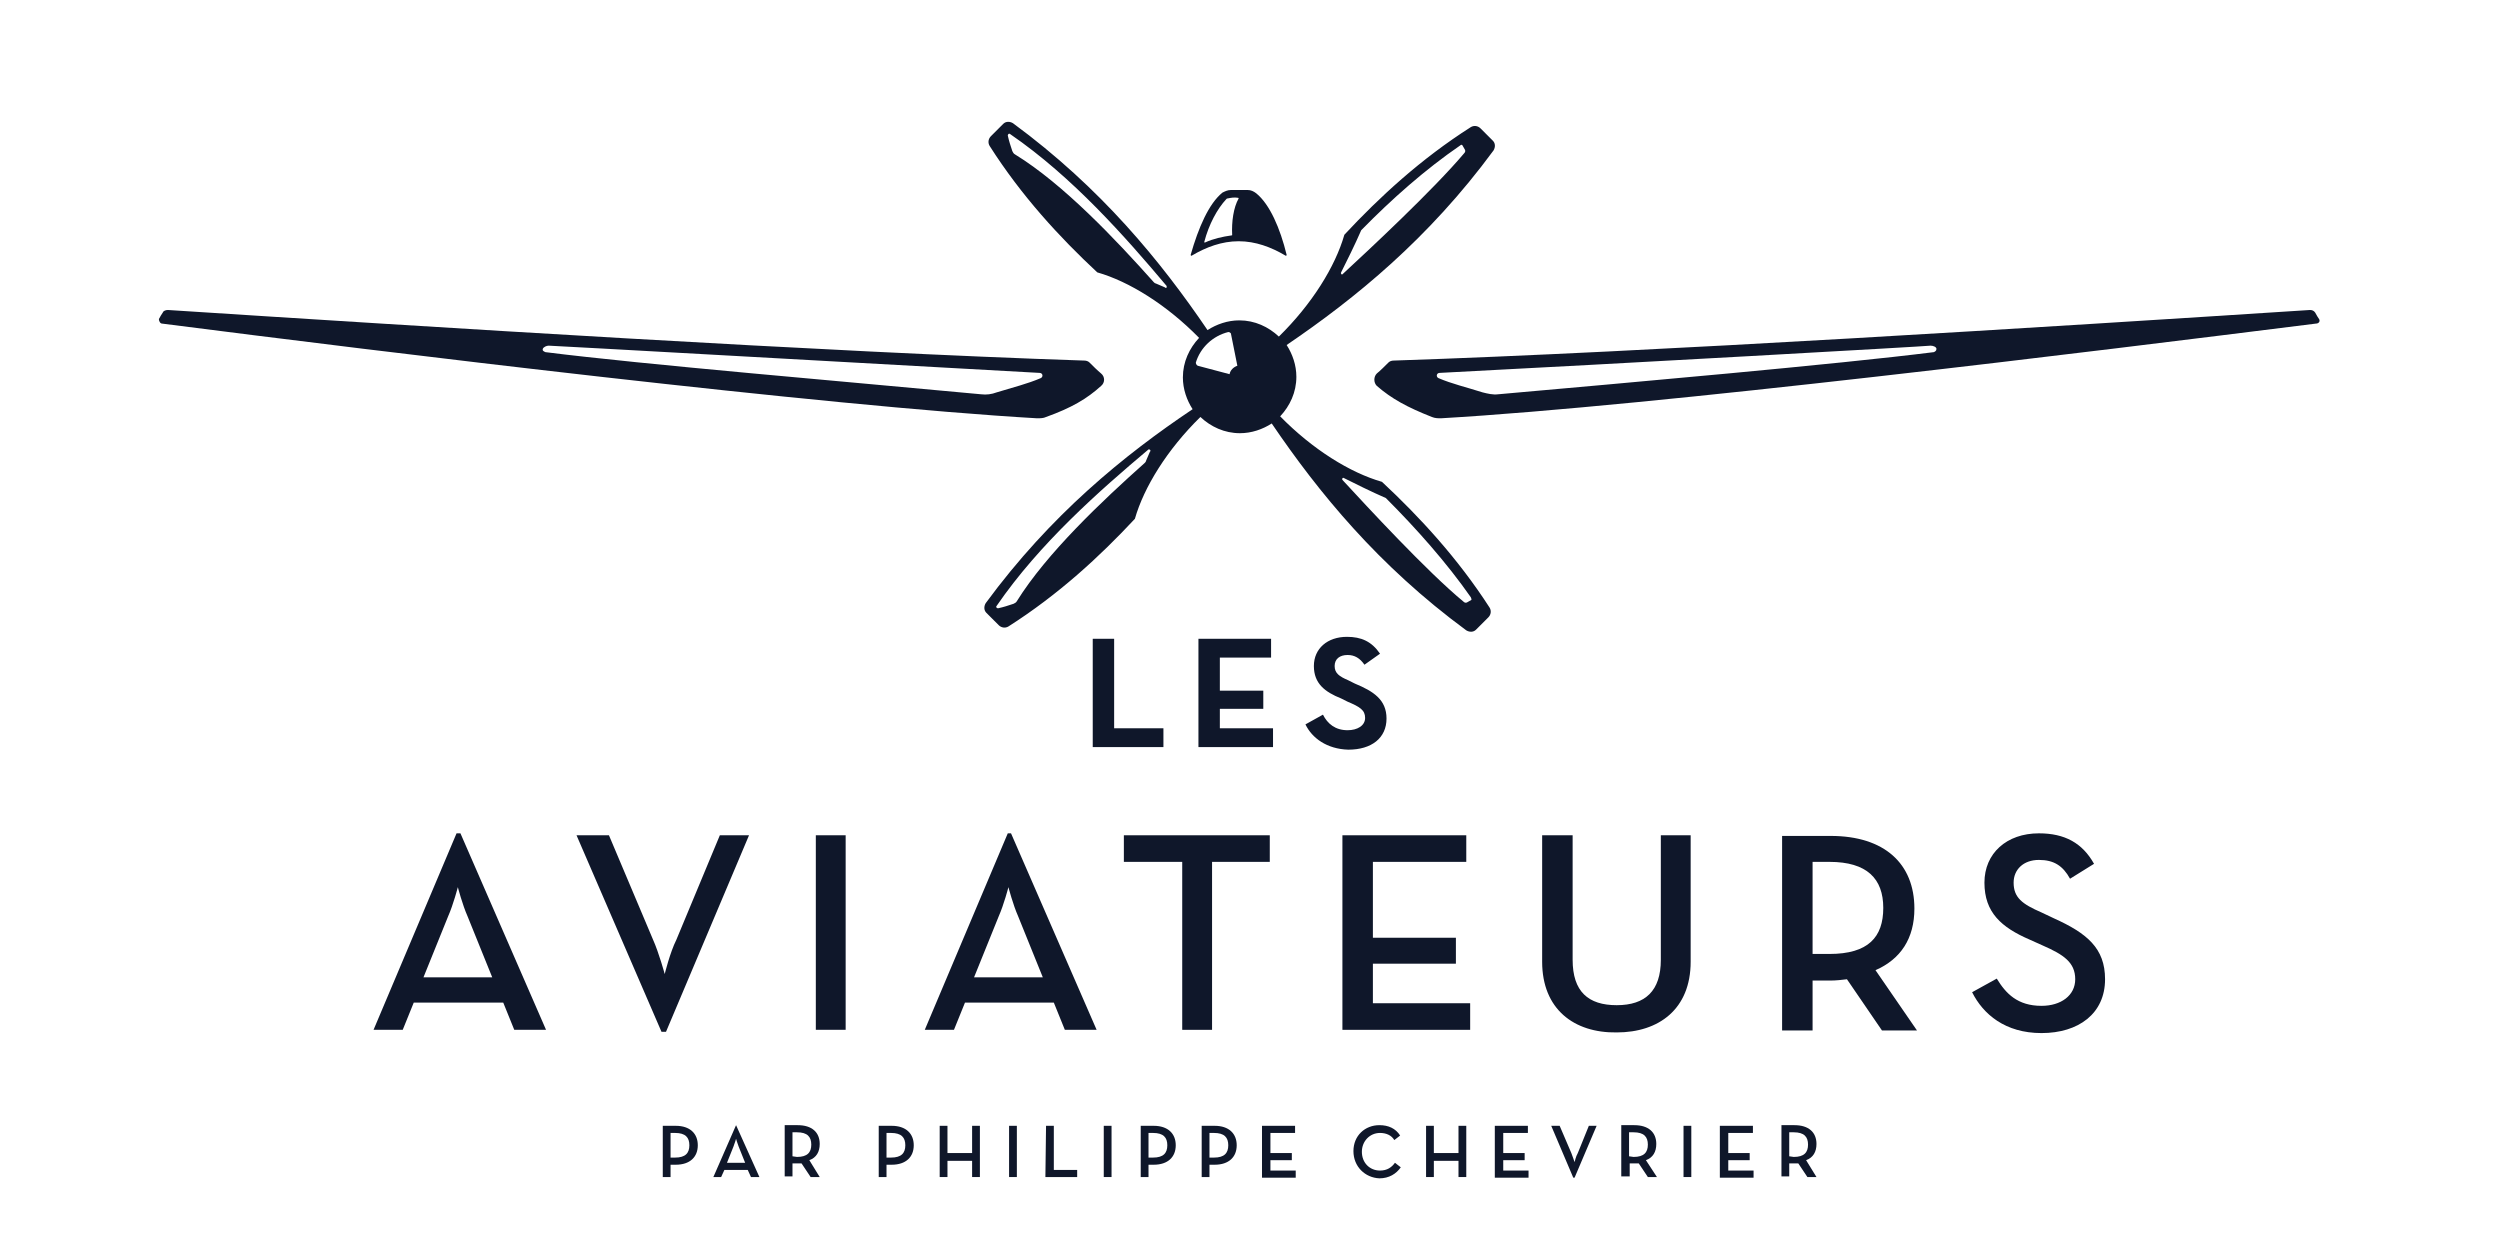 <?xml version="1.0" encoding="utf-8"?>
<!-- Generator: Adobe Illustrator 28.0.0, SVG Export Plug-In . SVG Version: 6.00 Build 0)  -->
<svg version="1.1" id="Calque_1" xmlns="http://www.w3.org/2000/svg" xmlns:xlink="http://www.w3.org/1999/xlink" x="0px" y="0px"
	 viewBox="0 0 385.5 192.3" style="enable-background:new 0 0 385.5 192.3;" xml:space="preserve">
<style type="text/css">
	.st0{fill:#0F172A;}
</style>
<g>
	<path class="st0" d="M70.4,128.5H71l13.2,30.3h-4.9l-1.7-4.2H63.8l-1.7,4.2h-4.5L70.4,128.5z M75.9,150.7l-3.8-9.4
		c-0.8-1.8-1.5-4.5-1.5-4.5s-0.7,2.7-1.5,4.5l-3.8,9.4H75.9z"/>
	<path class="st0" d="M88.9,128.8h5l6.8,16.1c0.9,2,1.8,5.3,1.8,5.3s0.8-3.3,1.8-5.3l6.7-16.1h4.5l-12.8,30.3H102L88.9,128.8z"/>
	<path class="st0" d="M125.8,128.8h4.6v30h-4.6C125.8,158.8,125.8,128.8,125.8,128.8z"/>
	<path class="st0" d="M155.4,128.5h0.5l13.2,30.3h-4.9l-1.7-4.2h-13.7l-1.7,4.2h-4.5L155.4,128.5z M160.8,150.7l-3.8-9.4
		c-0.8-1.8-1.5-4.5-1.5-4.5s-0.7,2.7-1.5,4.5l-3.8,9.4H160.8z"/>
	<path class="st0" d="M182.2,132.9h-8.9v-4.1h22.5v4.1h-8.9v25.9h-4.6v-25.9H182.2z"/>
	<path class="st0" d="M207,128.8h19.1v4.1h-14.4v11.7h12.8v4h-12.8v6.1h15v4.1H207V128.8z"/>
	<path class="st0" d="M237.8,148.3v-19.5h4.7V148c0,4.9,2.4,7,6.8,7s6.8-2.2,6.8-7v-19.2h4.6v19.5c0,7.3-4.9,10.9-11.4,10.9
		C242.7,159.3,237.8,155.6,237.8,148.3z"/>
	<path class="st0" d="M295.6,158.9h-5.4l-5.4-7.9c-0.8,0.1-1.7,0.2-2.5,0.2h-2.8v7.7h-4.7v-30h7.5c8.3,0,12.9,4.3,12.9,11.2
		c0,4.6-2.1,7.8-6,9.5L295.6,158.9z M282.1,147.1c6,0,8.3-2.6,8.3-7.1s-2.5-7.1-8.3-7.1h-2.6v14.2L282.1,147.1L282.1,147.1z"/>
	<path class="st0" d="M304.1,153l3.8-2.1c1.4,2.3,3.2,4.2,6.9,4.2c3,0,5.2-1.6,5.2-4.1c0-2.6-1.8-3.8-5-5.2l-2-0.9
		c-4.4-1.9-7-4.2-7-8.8c0-4.5,3.4-7.6,8.4-7.6c4,0,6.7,1.5,8.5,4.7l-3.7,2.3c-1.1-2-2.5-2.9-4.8-2.9c-2.4,0-3.9,1.5-3.9,3.5
		c0,2.3,1.3,3.3,4.3,4.6l1.9,0.9c5.1,2.3,7.9,4.6,7.9,9.4c0,5.3-4.1,8.3-9.8,8.3C309.2,159.3,305.8,156.4,304.1,153z"/>
</g>
<g>
	<path class="st0" d="M168.5,98.5h3.3v13.8h7.6v2.9h-10.9L168.5,98.5L168.5,98.5z"/>
	<path class="st0" d="M184.8,98.5H196v2.9h-7.9v5.1h6.7v2.8h-6.7v3h8.2v2.9h-11.5V98.5z"/>
	<path class="st0" d="M201.3,111.7l2.7-1.5c0.7,1.4,1.9,2.4,3.8,2.4c1.5,0,2.7-0.7,2.7-1.9c0-1.2-0.8-1.7-2.7-2.5l-1-0.5
		c-2.5-1-4.2-2.3-4.2-5s2.1-4.5,5.1-4.5c2.2,0,3.8,0.7,5.1,2.6l-2.4,1.7c-0.7-1-1.5-1.5-2.6-1.5c-1.2,0-2,0.6-2,1.7s0.7,1.6,2.1,2.2
		l1,0.5c2.9,1.2,4.9,2.5,4.9,5.4c0,3-2.3,4.8-5.9,4.8C204.6,115.5,202.3,113.8,201.3,111.7z"/>
</g>
<g>
	<path class="st0" d="M102.2,173.6h2c2.2,0,3.4,1.2,3.4,3s-1.2,3-3.4,3h-0.8v1.9h-1.2V173.6z M104.1,178.5c1.6,0,2.2-0.7,2.2-1.9
		s-0.6-1.9-2.2-1.9h-0.7v3.8L104.1,178.5L104.1,178.5z"/>
	<path class="st0" d="M113.5,173.5L113.5,173.5l3.6,8h-1.3l-0.5-1.1h-3.6l-0.5,1.1H110L113.5,173.5z M114.9,179.3l-1-2.5
		c-0.2-0.5-0.4-1.2-0.4-1.2s-0.2,0.7-0.4,1.2l-1,2.5H114.9z"/>
	<path class="st0" d="M126.4,181.5H125l-1.4-2.1c-0.2,0-0.4,0-0.7,0h-0.7v2H121v-7.9h2c2.2,0,3.4,1.1,3.4,2.9c0,1.2-0.5,2.1-1.6,2.5
		L126.4,181.5z M122.9,178.4c1.6,0,2.2-0.7,2.2-1.9s-0.6-1.9-2.2-1.9h-0.7v3.7L122.9,178.4L122.9,178.4z"/>
	<path class="st0" d="M135.5,173.6h2c2.2,0,3.4,1.2,3.4,3s-1.2,3-3.4,3h-0.8v1.9h-1.2V173.6z M137.4,178.5c1.6,0,2.2-0.7,2.2-1.9
		s-0.6-1.9-2.2-1.9h-0.7v3.8L137.4,178.5L137.4,178.5z"/>
	<path class="st0" d="M144.9,173.6h1.2v4.2h3.8v-4.2h1.2v7.9h-1.2V179h-3.8v2.5h-1.2V173.6z"/>
	<path class="st0" d="M155.6,173.6h1.2v7.9h-1.2V173.6z"/>
	<path class="st0" d="M161.3,173.6h1.2v6.8h3.6v1.1h-4.9L161.3,173.6L161.3,173.6z"/>
	<path class="st0" d="M170.2,173.6h1.2v7.9h-1.2V173.6z"/>
	<path class="st0" d="M175.9,173.6h2c2.2,0,3.4,1.2,3.4,3s-1.2,3-3.4,3h-0.8v1.9h-1.2V173.6z M177.8,178.5c1.6,0,2.2-0.7,2.2-1.9
		s-0.6-1.9-2.2-1.9h-0.7v3.8L177.8,178.5L177.8,178.5z"/>
	<path class="st0" d="M185.3,173.6h2c2.2,0,3.4,1.2,3.4,3s-1.2,3-3.4,3h-0.8v1.9h-1.2V173.6z M187.2,178.5c1.6,0,2.2-0.7,2.2-1.9
		s-0.6-1.9-2.2-1.9h-0.7v3.8L187.2,178.5L187.2,178.5z"/>
	<path class="st0" d="M194.7,173.6h5v1.1h-3.8v3.1h3.3v1.1h-3.3v1.6h3.9v1.1h-5.2v-8H194.7z"/>
	<path class="st0" d="M208.7,177.5c0-2.4,1.8-4,4-4c1.4,0,2.5,0.5,3.2,1.6l-0.9,0.7c-0.4-0.7-1.2-1.1-2.2-1.1
		c-1.6,0-2.8,1.3-2.8,2.9c0,1.7,1.2,2.9,2.8,2.9c1.1,0,1.8-0.5,2.3-1.2l0.9,0.7c-0.7,1-1.8,1.7-3.3,1.7
		C210.5,181.6,208.7,179.9,208.7,177.5z"/>
	<path class="st0" d="M219.9,173.6h1.2v4.2h3.8v-4.2h1.2v7.9h-1.2V179h-3.8v2.5h-1.2V173.6z"/>
	<path class="st0" d="M230.6,173.6h5v1.1h-3.8v3.1h3.3v1.1h-3.3v1.6h3.9v1.1h-5.2v-8H230.6z"/>
	<path class="st0" d="M239.2,173.6h1.3l1.8,4.2c0.2,0.5,0.5,1.4,0.5,1.4s0.2-0.9,0.5-1.4l1.7-4.2h1.2l-3.4,8h-0.2L239.2,173.6z"/>
	<path class="st0" d="M255.5,181.5h-1.4l-1.4-2.1c-0.2,0-0.4,0-0.7,0h-0.7v2H250v-7.9h2c2.2,0,3.4,1.1,3.4,2.9
		c0,1.2-0.5,2.1-1.6,2.5L255.5,181.5z M251.9,178.4c1.6,0,2.2-0.7,2.2-1.9s-0.6-1.9-2.2-1.9h-0.7v3.7L251.9,178.4L251.9,178.4z"/>
	<path class="st0" d="M259.6,173.6h1.2v7.9h-1.2V173.6z"/>
	<path class="st0" d="M265.3,173.6h5v1.1h-3.8v3.1h3.3v1.1h-3.3v1.6h3.9v1.1h-5.2v-8H265.3z"/>
	<path class="st0" d="M280.1,181.5h-1.4l-1.4-2.1c-0.2,0-0.4,0-0.7,0h-0.7v2h-1.2v-7.9h2c2.2,0,3.4,1.1,3.4,2.9
		c0,1.2-0.5,2.1-1.6,2.5L280.1,181.5z M276.6,178.4c1.6,0,2.2-0.7,2.2-1.9s-0.6-1.9-2.2-1.9h-0.7v3.7L276.6,178.4L276.6,178.4z"/>
</g>
<path class="st0" d="M213.1,74.3c-4.9-1.4-10.7-5-15.7-10.1c1.5-1.6,2.5-3.7,2.5-6.1c0-1.8-0.6-3.5-1.5-4.9
	c10.6-7.2,21.9-16.4,31.9-30c0.3-0.5,0.3-1.1-0.1-1.5l-1.9-1.9c-0.4-0.4-1-0.5-1.5-0.2c-7.7,4.9-14.1,10.8-19.5,16.6
	c-1.4,4.9-5,10.7-10.1,15.7c-1.6-1.5-3.7-2.5-6.1-2.5c-1.8,0-3.5,0.6-4.9,1.5C179,40.3,169.8,29,156.2,19c-0.5-0.3-1.1-0.3-1.5,0.1
	l-1.9,1.9c-0.4,0.4-0.5,1-0.2,1.5c4.9,7.7,10.8,14.1,16.6,19.5c4.9,1.4,10.7,5,15.7,10.1c-1.5,1.6-2.5,3.7-2.5,6.1
	c0,1.8,0.6,3.5,1.5,4.9C173.3,70.2,162,79.4,152,93c-0.3,0.5-0.3,1.1,0.1,1.5l1.9,1.9c0.4,0.4,1,0.5,1.5,0.2
	c7.7-4.9,14.1-10.8,19.5-16.6c1.4-4.9,5-10.7,10.1-15.7c1.6,1.5,3.7,2.5,6.1,2.5c1.8,0,3.5-0.6,4.9-1.5c7.2,10.6,16.4,21.9,30,31.9
	c0.5,0.3,1.1,0.3,1.5-0.1l1.9-1.9c0.4-0.4,0.5-1,0.2-1.5C224.8,86.1,218.9,79.7,213.1,74.3z M206.8,42c0.9-1.8,2.1-4.2,3.1-6.5
	c4.7-4.8,9.9-9.4,15.3-13.1c0.1-0.1,0.2-0.1,0.3,0l0.4,0.7c0.1,0.2,0,0.4-0.1,0.5c-4.8,5.7-14.8,15-18.8,18.7
	C206.9,42.4,206.7,42.2,206.8,42z M179.8,44.4c-0.1,0-0.2-0.1-0.2-0.1l-1.4-0.6c-0.1,0-0.2-0.1-0.3-0.2
	c-5.8-6.5-13.9-15.1-21.4-19.7c-0.2-0.1-0.3-0.3-0.4-0.5c-0.3-0.9-0.5-1.5-0.7-2.4c0-0.2,0.2-0.4,0.4-0.2
	c9.6,6.6,17.7,15.8,24.1,23.4v0.1C179.9,44.3,179.9,44.4,179.8,44.4z M177.3,69.7l-0.6,1.4c0,0.1-0.1,0.2-0.2,0.3
	c-6.5,5.8-15.1,13.9-19.7,21.3c-0.1,0.2-0.3,0.3-0.5,0.4c-0.9,0.3-1.5,0.5-2.4,0.7c-0.2,0-0.4-0.2-0.2-0.4
	c6.6-9.6,15.8-17.7,23.4-24.1h0.1c0.1,0,0.2,0.1,0.2,0.2C177.4,69.5,177.4,69.6,177.3,69.7z M189.6,57.7l-4.9-1.3
	c-0.2-0.1-0.3-0.3-0.3-0.5c0.7-2.3,2.6-4.1,5-4.7c0.2,0,0.3,0.1,0.4,0.2l1,5C190.2,56.6,189.7,57.1,189.6,57.7z M226.9,92.5
	l-0.7,0.4c-0.2,0.1-0.4,0-0.5-0.1C220,88.1,210.7,78,207,74c-0.1-0.1,0-0.4,0.2-0.3c1.8,0.9,4.2,2.1,6.5,3.1
	c4.7,4.7,9.4,10,13.1,15.3C226.9,92.3,226.9,92.4,226.9,92.5z"/>
<path class="st0" d="M357.6,49.2c-0.2-0.3-0.4-0.6-0.6-1c-0.2-0.3-0.5-0.4-0.8-0.4c-40.2,2.6-101.8,6.5-141.3,7.8
	c-0.3,0-0.6,0.1-0.8,0.3c-0.6,0.6-1.2,1.2-1.8,1.7c-0.5,0.5-0.5,1.4,0,1.9c2.3,2,4.7,3.3,8.5,4.8c0.5,0.2,0.9,0.2,1.4,0.2
	c32.9-1.9,100.6-10.3,134.9-14.6C357.6,49.9,357.8,49.5,357.6,49.2z M298.2,54.3c-15.1,1.9-47,4.7-67.2,6.5
	c-0.8,0.1-1.6-0.1-2.4-0.3c-2.5-0.8-4.7-1.3-6.8-2.2c-0.4-0.2-0.3-0.8,0.2-0.8c27.1-1.4,75.1-4.1,75.7-4.2c0.4,0,0.9,0.2,0.9,0.5
	S298.4,54.2,298.2,54.3z"/>
<path class="st0" d="M25,49.9c34.3,4.4,102,12.7,134.9,14.6c0.5,0,1,0,1.4-0.2c3.9-1.4,6.3-2.8,8.5-4.8c0.6-0.5,0.6-1.4,0-1.9
	s-1.2-1.1-1.8-1.7c-0.2-0.2-0.5-0.3-0.8-0.3c-39.5-1.3-101.1-5.2-141.3-7.8c-0.3,0-0.7,0.1-0.8,0.4c-0.2,0.3-0.4,0.6-0.6,1
	C24.5,49.5,24.7,49.9,25,49.9z M83.7,53.8c0.1-0.3,0.6-0.5,0.9-0.5c0.6,0,48.6,2.7,75.7,4.2c0.5,0,0.6,0.6,0.2,0.8
	c-2.1,0.9-4.2,1.4-6.8,2.2c-0.8,0.3-1.6,0.4-2.4,0.3c-20.2-1.9-52.2-4.6-67.2-6.5C83.9,54.2,83.6,54.1,83.7,53.8z"/>
<g>
	<path class="st0" d="M193.7,29.8c-0.4-0.3-0.8-0.5-1.3-0.5h-2.6c-0.5,0-0.9,0.2-1.3,0.4c-2.1,1.7-3.7,5.4-4.9,9.6
		c0,0.1,0.1,0.2,0.2,0.1c2.2-1.3,4.6-2.2,7.2-2.2c2.6,0,5,0.9,7.2,2.2c0.1,0.1,0.2,0,0.2-0.1C197.4,35.2,195.8,31.5,193.7,29.8z
		 M190,36.2c0,0.1,0,0.1-0.1,0.1c-1.4,0.2-2.8,0.5-4.1,1.1c-0.1,0-0.1,0-0.1-0.1c0.7-2.7,2-5.1,3.4-6.6c0.1-0.1,0.1-0.1,0.2-0.1
		c0.5-0.1,1-0.2,1.6-0.1c0.1,0,0.1,0.1,0.1,0.1C190.2,32,189.9,34.2,190,36.2z"/>
</g>
</svg>
